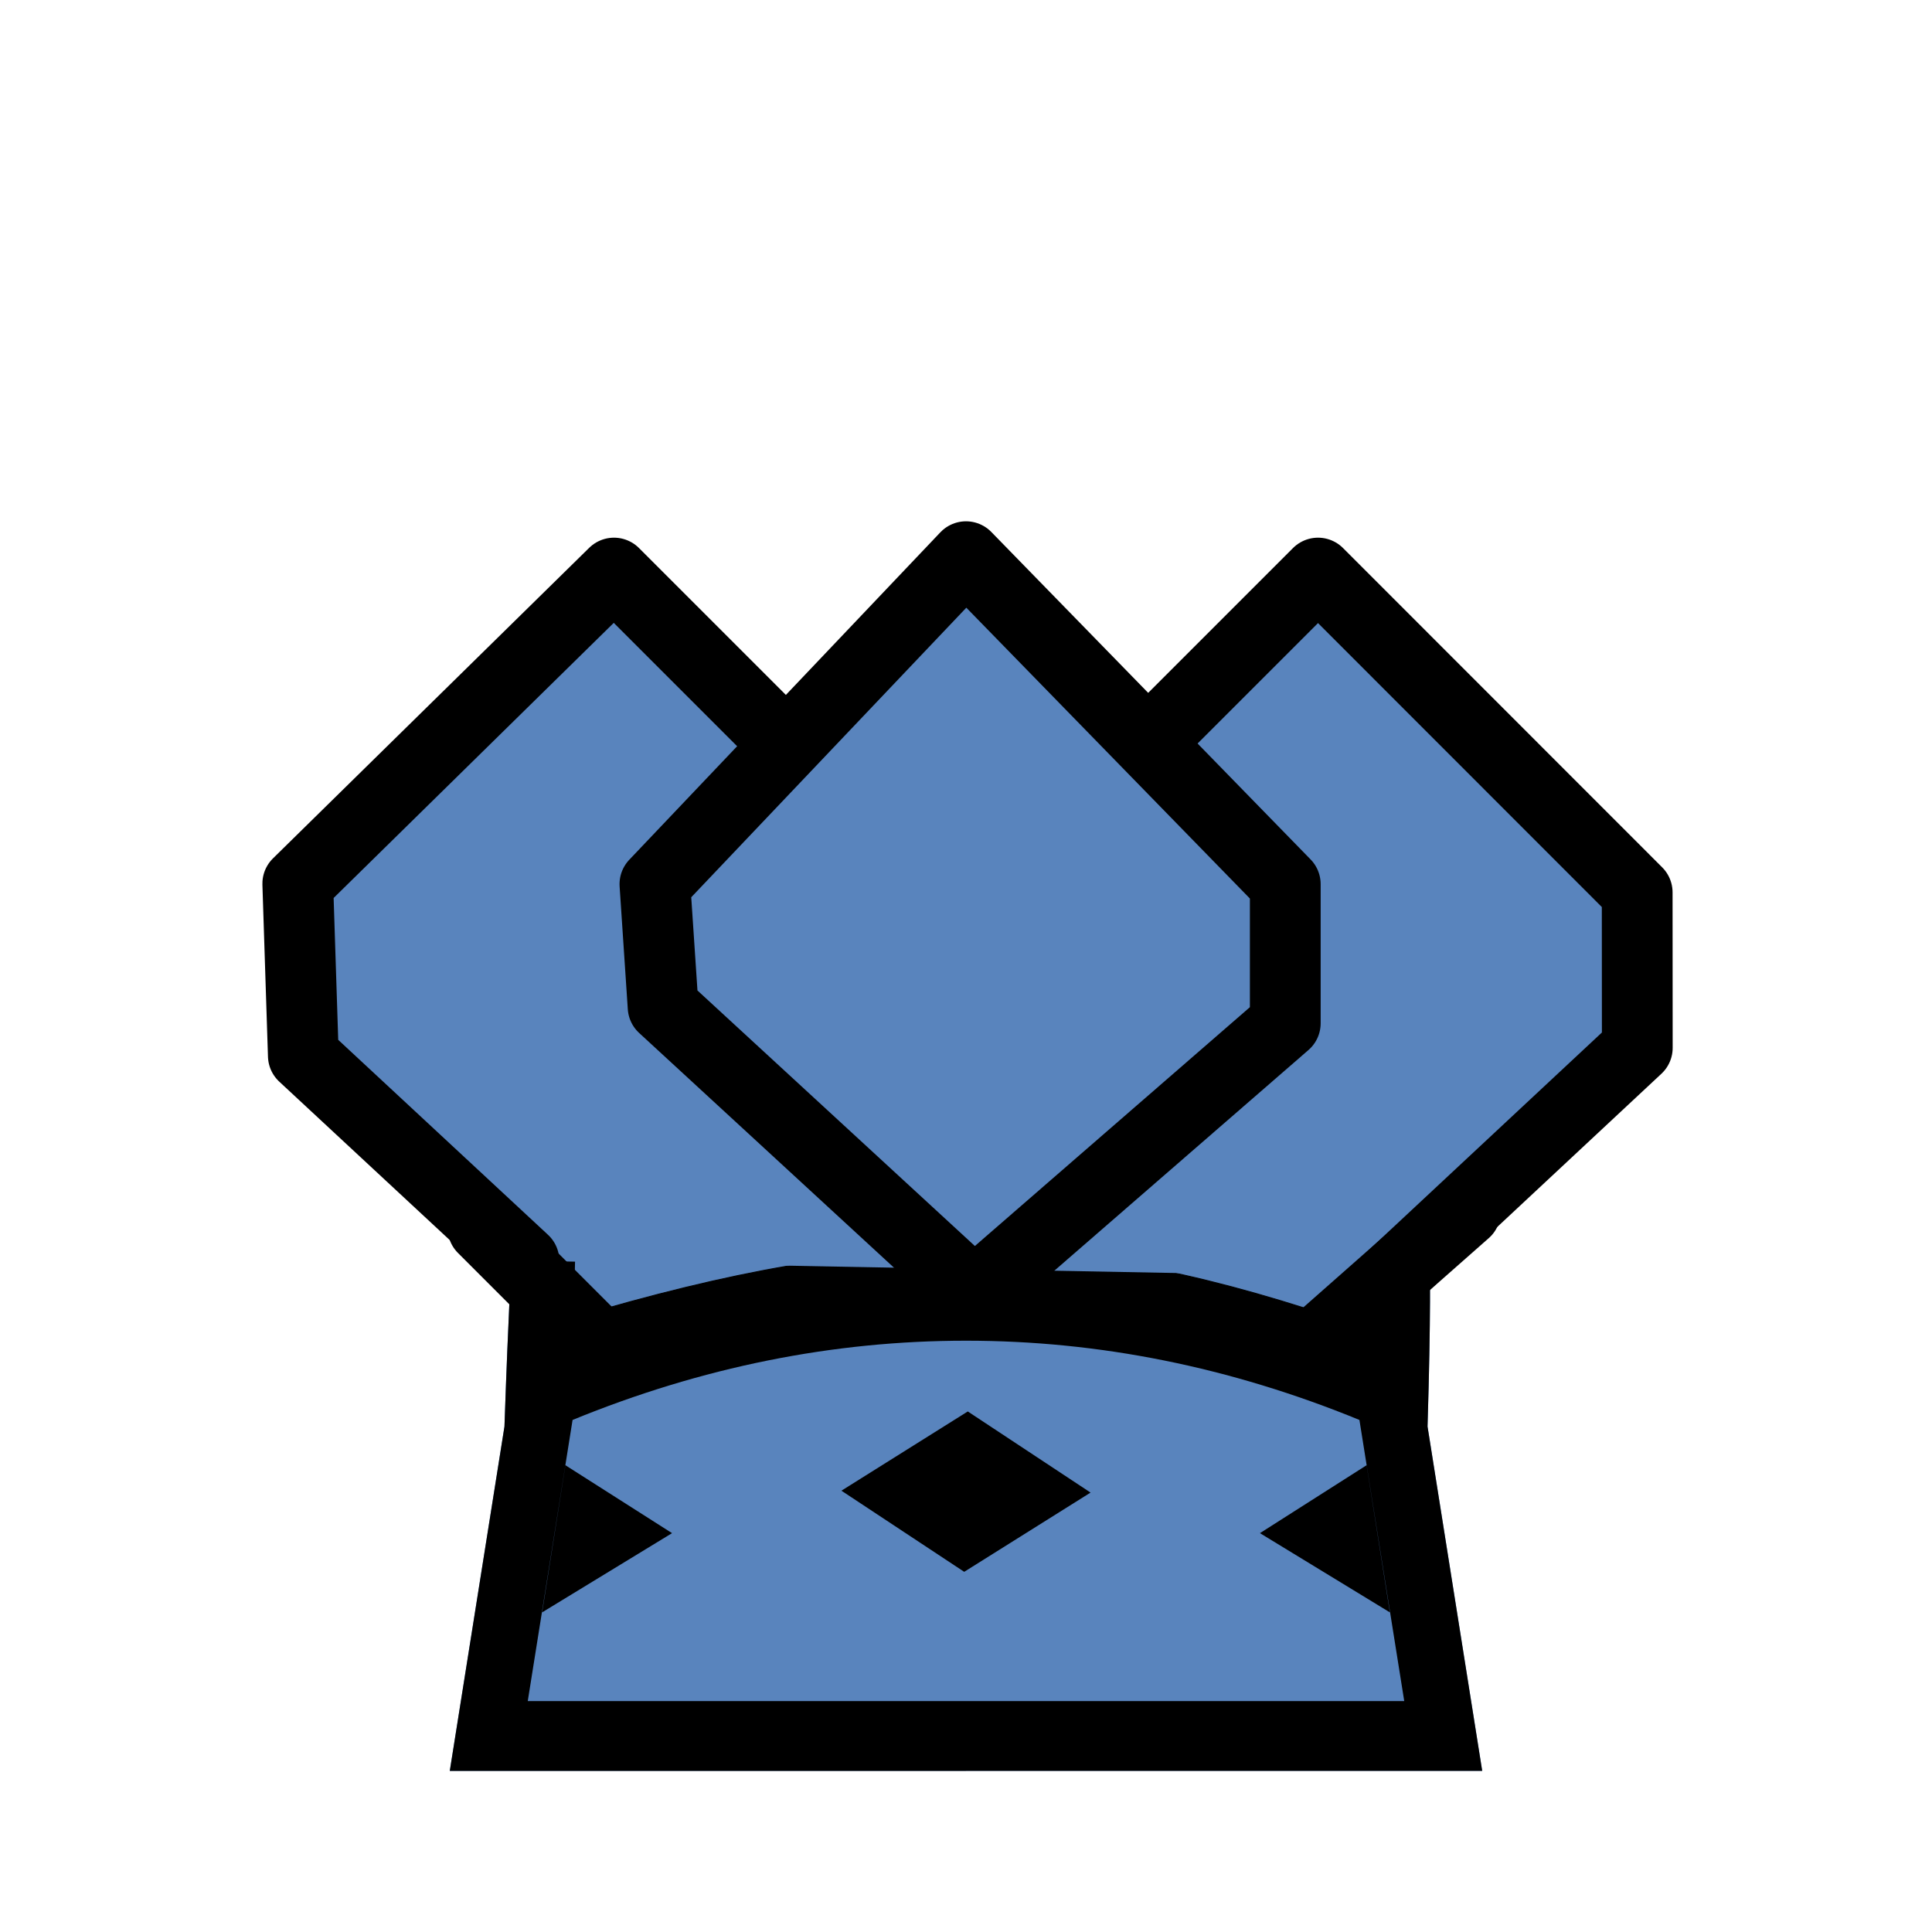 <?xml version="1.0" encoding="UTF-8" standalone="no"?>
<svg
   xmlns:dc="http://purl.org/dc/elements/1.1/"
   xmlns:cc="http://creativecommons.org/ns#"
   xmlns:rdf="http://www.w3.org/1999/02/22-rdf-syntax-ns#"
   xmlns:svg="http://www.w3.org/2000/svg"
   xmlns="http://www.w3.org/2000/svg"
   xmlns:sodipodi="http://sodipodi.sourceforge.net/DTD/sodipodi-0.dtd"
   xmlns:inkscape="http://www.inkscape.org/namespaces/inkscape"
   id="svg2"
   height="100%"
   width="100%"
   version="1.1"
   viewBox="0 0 2048 2048"
   inkscape:version="0.92.3 (2405546, 2018-03-11)"
   sodipodi:docname="newfalcon.svg">
  <defs
     id="defs14">
    <inkscape:perspective
       sodipodi:type="inkscape:persp3d"
       inkscape:vp_x="0 : 1024 : 1"
       inkscape:vp_y="0 : 1000 : 0"
       inkscape:vp_z="2048 : 1024 : 1"
       inkscape:persp3d-origin="1024 : 682.66667 : 1"
       id="perspective15" />
    <inkscape:perspective
       id="perspective2829"
       inkscape:persp3d-origin="0.5 : 0.33333333 : 1"
       inkscape:vp_z="1 : 0.5 : 1"
       inkscape:vp_y="0 : 1000 : 0"
       inkscape:vp_x="0 : 0.5 : 1"
       sodipodi:type="inkscape:persp3d" />
    <inkscape:perspective
       id="perspective3656"
       inkscape:persp3d-origin="0.5 : 0.33333333 : 1"
       inkscape:vp_z="1 : 0.5 : 1"
       inkscape:vp_y="0 : 1000 : 0"
       inkscape:vp_x="0 : 0.5 : 1"
       sodipodi:type="inkscape:persp3d" />
    <inkscape:perspective
       id="perspective3607"
       inkscape:persp3d-origin="0.5 : 0.33333333 : 1"
       inkscape:vp_z="1 : 0.5 : 1"
       inkscape:vp_y="0 : 1000 : 0"
       inkscape:vp_x="0 : 0.5 : 1"
       sodipodi:type="inkscape:persp3d" />
    <inkscape:perspective
       id="perspective3708"
       inkscape:persp3d-origin="0.5 : 0.33333333 : 1"
       inkscape:vp_z="1 : 0.5 : 1"
       inkscape:vp_y="0 : 1000 : 0"
       inkscape:vp_x="0 : 0.5 : 1"
       sodipodi:type="inkscape:persp3d" />
    <inkscape:perspective
       id="perspective3723"
       inkscape:persp3d-origin="0.5 : 0.33333333 : 1"
       inkscape:vp_z="1 : 0.5 : 1"
       inkscape:vp_y="0 : 1000 : 0"
       inkscape:vp_x="0 : 0.5 : 1"
       sodipodi:type="inkscape:persp3d" />
    <inkscape:perspective
       id="perspective3736"
       inkscape:persp3d-origin="0.5 : 0.33333333 : 1"
       inkscape:vp_z="1 : 0.5 : 1"
       inkscape:vp_y="0 : 1000 : 0"
       inkscape:vp_x="0 : 0.5 : 1"
       sodipodi:type="inkscape:persp3d" />
    <inkscape:perspective
       id="perspective3811"
       inkscape:persp3d-origin="0.5 : 0.33333333 : 1"
       inkscape:vp_z="1 : 0.5 : 1"
       inkscape:vp_y="0 : 1000 : 0"
       inkscape:vp_x="0 : 0.5 : 1"
       sodipodi:type="inkscape:persp3d" />
    <inkscape:perspective
       id="perspective3872"
       inkscape:persp3d-origin="0.5 : 0.33333333 : 1"
       inkscape:vp_z="1 : 0.5 : 1"
       inkscape:vp_y="0 : 1000 : 0"
       inkscape:vp_x="0 : 0.5 : 1"
       sodipodi:type="inkscape:persp3d" />
    <inkscape:perspective
       id="perspective3916"
       inkscape:persp3d-origin="0.5 : 0.33333333 : 1"
       inkscape:vp_z="1 : 0.5 : 1"
       inkscape:vp_y="0 : 1000 : 0"
       inkscape:vp_x="0 : 0.5 : 1"
       sodipodi:type="inkscape:persp3d" />
    <inkscape:perspective
       id="perspective3943"
       inkscape:persp3d-origin="0.5 : 0.33333333 : 1"
       inkscape:vp_z="1 : 0.5 : 1"
       inkscape:vp_y="0 : 1000 : 0"
       inkscape:vp_x="0 : 0.5 : 1"
       sodipodi:type="inkscape:persp3d" />
  </defs>
  <sodipodi:namedview
     pagecolor="#ffffff"
     bordercolor="#666666"
     borderopacity="1"
     objecttolerance="10"
     gridtolerance="10"
     guidetolerance="10"
     inkscape:pageopacity="0"
     inkscape:pageshadow="2"
     inkscape:window-width="1683"
     inkscape:window-height="814"
     id="namedview12"
     showgrid="false"
     inkscape:zoom="0.32593203"
     inkscape:cx="1024"
     inkscape:cy="1067.9236"
     inkscape:window-x="4"
     inkscape:window-y="24"
     inkscape:window-maximized="0"
     inkscape:current-layer="svg2" />
  <path
     inkscape:connector-curvature="0"
     sodipodi:nodetypes="cccccccc"
     style="fill:#5984bd;stroke-width:0.975"
     d="M 1024,1877.196 H 476.8 l 57.95,-365 c 8.512,-247.412 13.32,-217.475 12.687,-387.475 970.705,27.093 -126.283,-13.375 978.727,26.034 -17.755,178.678 -5.571,122.706 -12.914,361.441 l 57.95,365 z"
     id="path6-3" />
  <g
     id="g3957">
    <g
       style="fill:#000000"
       transform="matrix(0.95,0,0,-1,51.2,2082.196)"
       id="g4">
      <path
         sodipodi:nodetypes="cccccccccccccccscccccccccccc"
         style="fill:#000000"
         d="m 577,529 -26,-156 145,84 -119,72 z m 447,-324 -576,0 61,365 c 8.96,247.412 14.021,217.475 13.354,387.475 C 1544.149,930.381 389.424,970.849 1552.593,931.441 1533.904,752.763 1546.729,808.734 1539,570 l 61,-365 -576,0 z m 0,74 489,0 -50,298 c -144,56 -290.333,84 -439,84 -148.667,0 -295,-28 -439,-84 l -50,-298 489,0 z m 447,250 26,-156 -145,84 119,72 z m -586,-27 141,84 137,-86 -141,-84 -137,86 z"
         id="path6" />
    </g>
    <path
       sodipodi:nodetypes="ccccc"
       id="path3827"
       d="m 607.458,1397.152 8.678,-321.085 824.407,17.356 0,312.407 c -301.566,-105.027 -500.465,-107.689 -833.085,-8.678 z"
       style="fill:#5984bd;fill-opacity:1;stroke:#000000;stroke-width:1px;stroke-linecap:butt;stroke-linejoin:miter;stroke-opacity:1" />
    <path
       sodipodi:nodetypes="ccccccccc"
       id="path3878"
       d="M 555.39,1336.407 321.549,1119.111 315.648,936.67 650.847,607.458 1024,980.61 l 373.152,-373.153 338.332,338.488 0.109,164.834 -260.339,242.983"
       style="fill:#5984bd;fill-opacity:1;stroke:#000000;stroke-width:75;stroke-linecap:round;stroke-linejoin:round;stroke-miterlimit:4;stroke-opacity:1;stroke-dasharray:none" />
    <path
       sodipodi:nodetypes="ccccccc"
       id="path3929"
       d="m 1024,590.102 338.441,347.119 -1e-4,147.525 -329.763,286.373 L 702.915,1067.39 694.237,937.22 1024,590.102 z"
       style="fill:#5984bd;stroke:#000000;stroke-width:75;stroke-linecap:butt;stroke-linejoin:round;stroke-opacity:1;stroke-miterlimit:4;stroke-dasharray:none;fill-opacity:1" />
    <path
       sodipodi:nodetypes="cc"
       id="path3933"
       d="m 512,1301.695 112.814,112.814"
       style="fill:none;stroke:#000000;stroke-width:75;stroke-linecap:round;stroke-linejoin:miter;stroke-opacity:1;stroke-miterlimit:4;stroke-dasharray:none" />
    <path
       sodipodi:nodetypes="cc"
       id="path3933-0"
       d="m 1553.356,1284.339 -147.525,130.169"
       style="fill:none;stroke:#000000;stroke-width:75;stroke-linecap:round;stroke-linejoin:miter;stroke-miterlimit:4;stroke-opacity:1;stroke-dasharray:none" />
  </g>
</svg>
